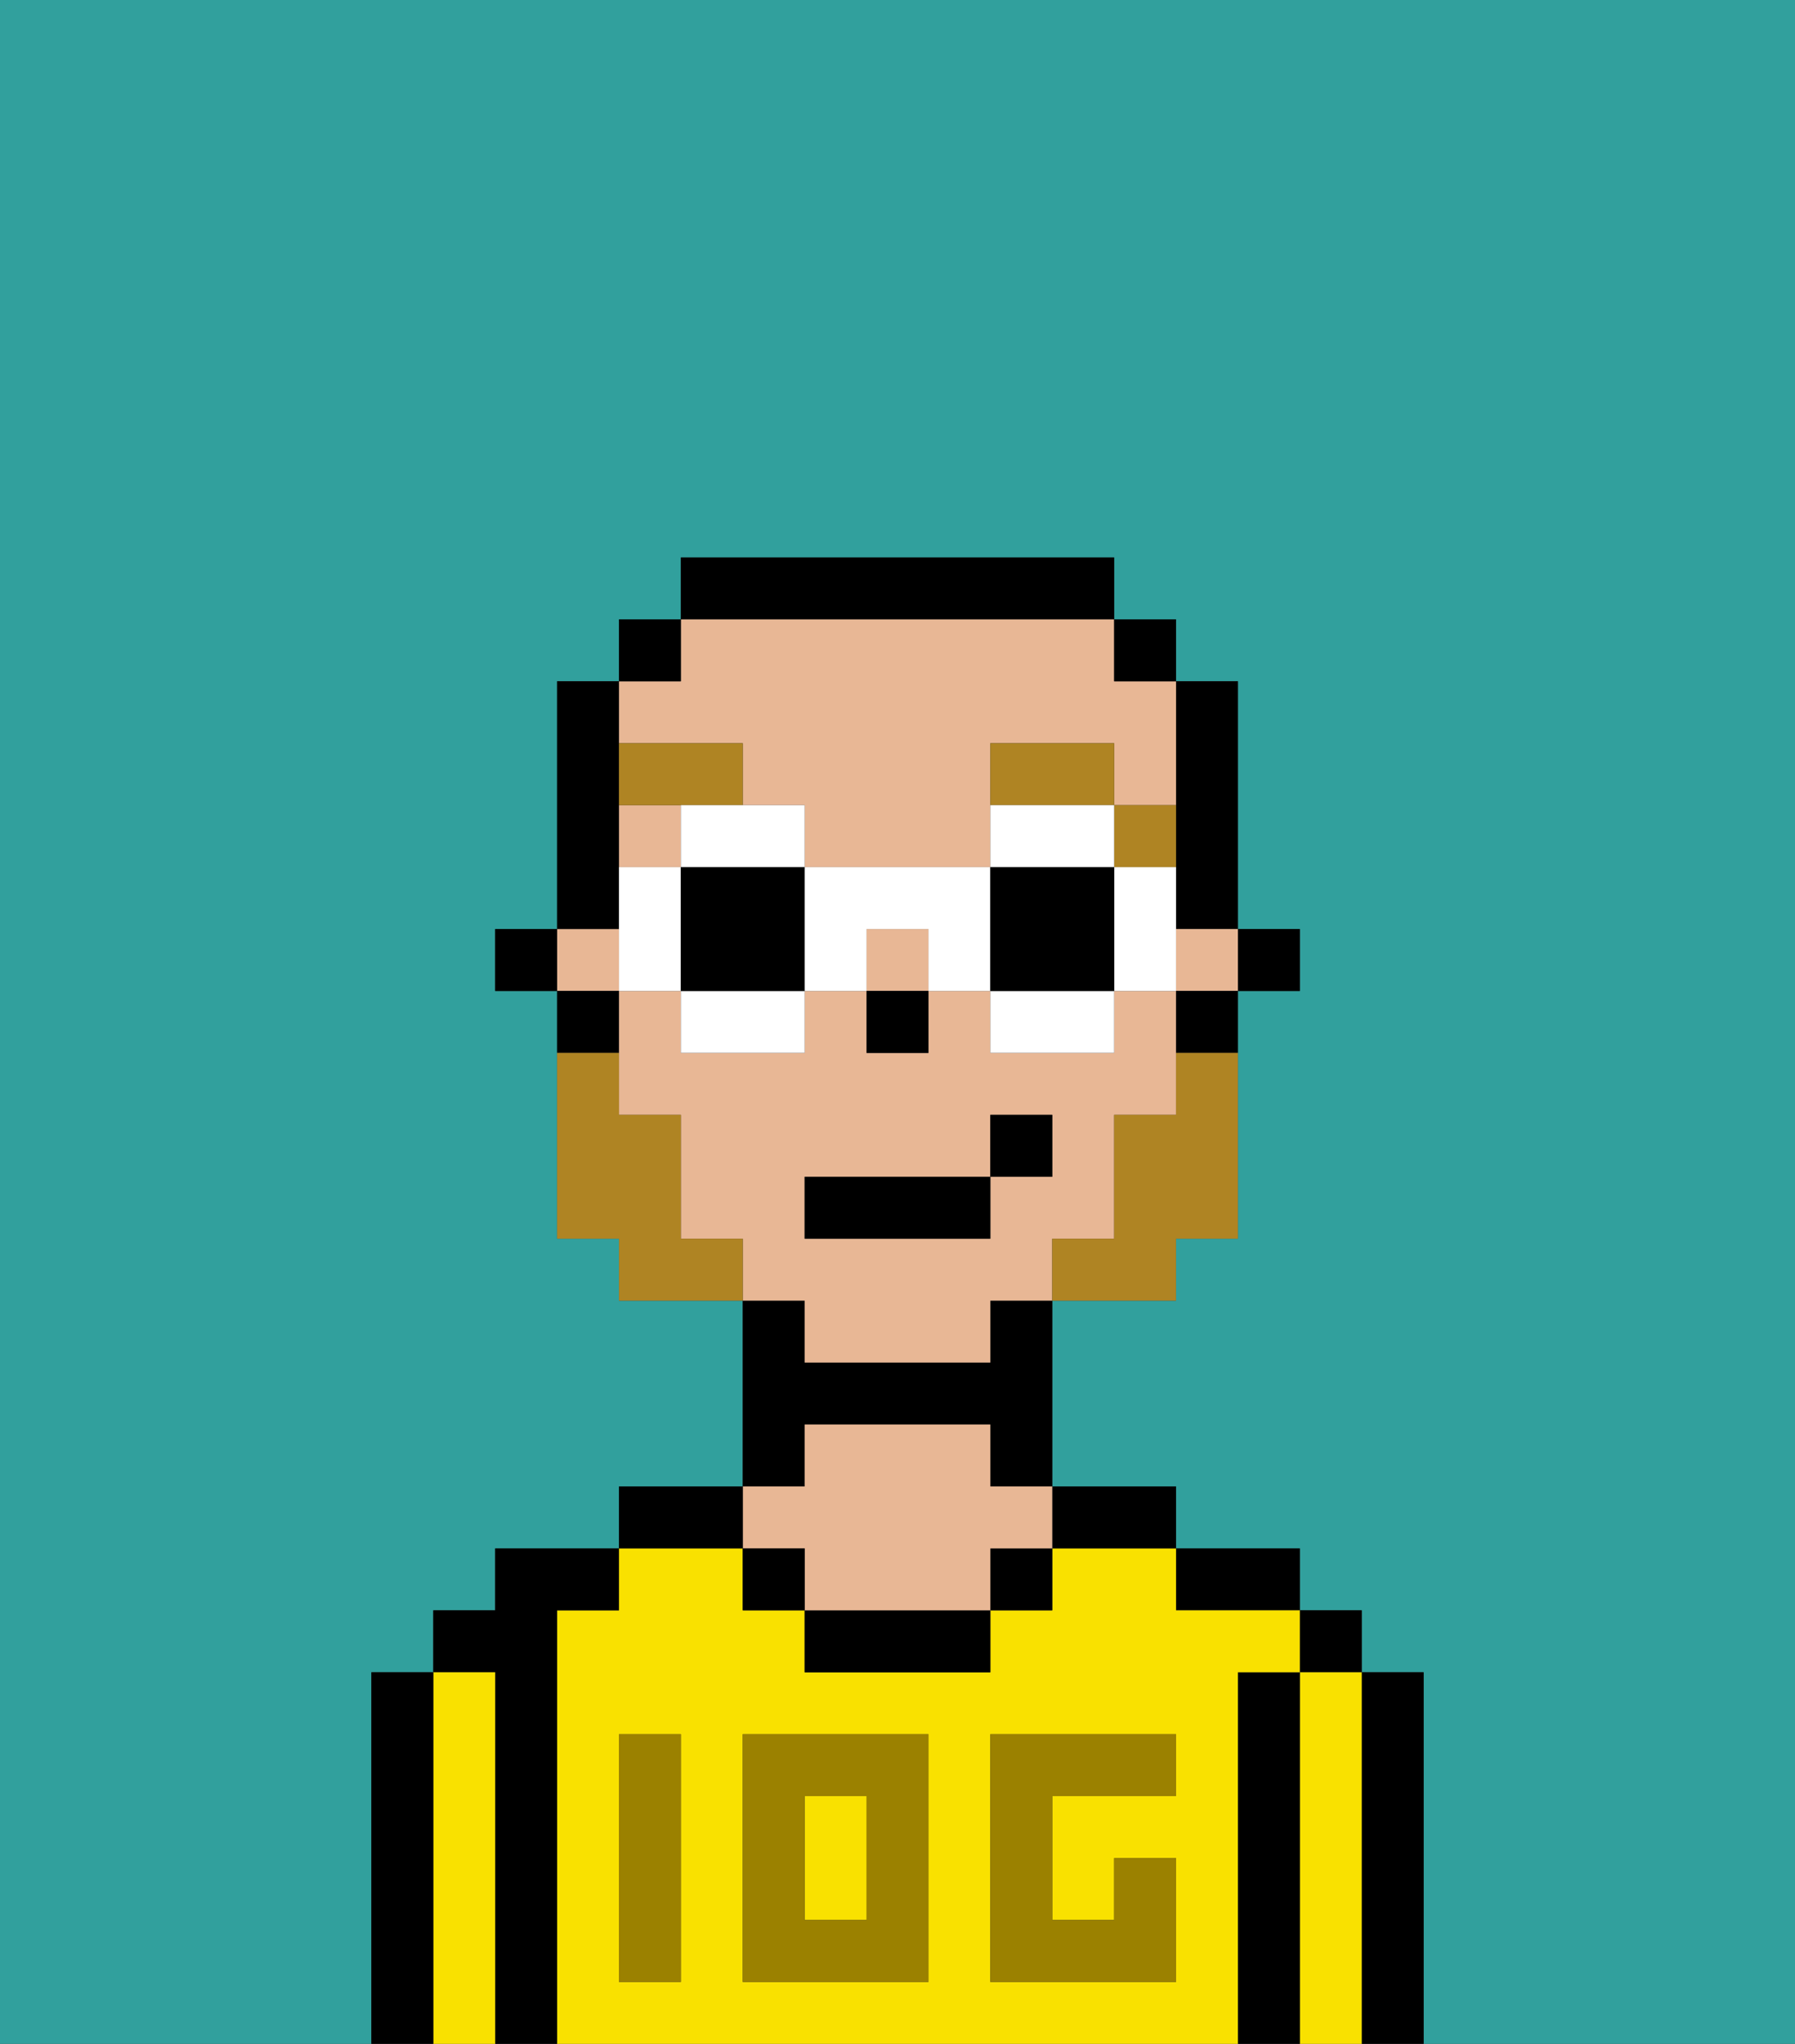 <svg xmlns="http://www.w3.org/2000/svg" viewBox="0 0 29 33"><rect x="0" y="0" width="29" height="33" fill="#333333" stroke="none"/><defs><style>polygon,rect,path{shape-rendering:crispedges;}.ha51-1{fill:#31a09d;}.ha51-2{fill:#000000;}.ha51-3{fill:#f9e100;}.ha51-4{fill:#e8b795;}.ha51-5{fill:#9b8100;}.ha51-6{fill:#af8423;}.ha51-7{fill:#af8423;}.ha51-8{fill:#ffffff;}</style></defs><path class="ha51-1" d="M0,33H6V27H7V26H8V25h2V24h2V21H10V20H9V16H8V15H9V11h1V10h1V9h7v1h1v1h1v4h1v1H20v4H19v1H17v3h2v1h2v1h1v1h1v6h6V0H0Z"/><path class="ha51-2" d="M23,27H22v6h1V27Z"/><rect class="ha51-2" x="21" y="26" width="1" height="1"/><path class="ha51-3" d="M22,27H21v6h1V27Z"/><path class="ha51-2" d="M21,27H20v6h1V27Z"/><path class="ha51-2" d="M20,26h1V25H19v1Z"/><rect class="ha51-3" x="13" y="29" width="1" height="2"/><path class="ha51-3" d="M20,27h1V26H19V25H17v1H16v1H13V26H12V25H10v1H9v7H20V27Zm-9,2v3H10V28h1Zm4,3H12V28h3Zm4-3H17v2h1V30h1v2H16V28h3Z"/><path class="ha51-2" d="M18,25h1V24H17v1Z"/><rect class="ha51-2" x="16" y="25" width="1" height="1"/><path class="ha51-2" d="M13,26v1h3V26H13Z"/><path class="ha51-2" d="M13,23h3v1h1V21H16v1H13V21H12v3h1Z"/><path class="ha51-4" d="M13,25v1h3V25h1V24H16V23H13v1H12v1Z"/><rect class="ha51-2" x="12" y="25" width="1" height="1"/><path class="ha51-2" d="M12,24H10v1h2Z"/><path class="ha51-2" d="M9,26h1V25H8v1H7v1H8v6H9V26Z"/><path class="ha51-3" d="M8,27H7v6H8V27Z"/><path class="ha51-2" d="M7,27H6v6H7V27Z"/><path class="ha51-5" d="M12,32h3V28H12Zm1-3h1v2H13Z"/><path class="ha51-5" d="M10,29v3h1V28H10Z"/><path class="ha51-5" d="M16,28v4h3V30H18v1H17V29h2V28H16Z"/><rect class="ha51-2" x="20" y="15" width="1" height="1"/><path class="ha51-2" d="M19,14v1h1V11H19v3Z"/><rect class="ha51-4" x="9" y="15" width="1" height="1"/><path class="ha51-4" d="M12,12v1h1v1h3V12h2v1h1V11H18V10H11v1H10v1Z"/><rect class="ha51-4" x="10" y="13" width="1" height="1"/><rect class="ha51-4" x="19" y="15" width="1" height="1"/><path class="ha51-4" d="M13,22h3V21h1V20h1V18h1V16H18v1H16V16H15v1H14V16H13v1H11V16H10v2h1v2h1v1h1Zm0-3h3V18h1v1H16v1H13Z"/><rect class="ha51-4" x="14" y="15" width="1" height="1"/><path class="ha51-2" d="M19,17h1V16H19Z"/><rect class="ha51-2" x="18" y="10" width="1" height="1"/><path class="ha51-2" d="M18,10V9H11v1h7Z"/><rect class="ha51-2" x="10" y="10" width="1" height="1"/><path class="ha51-2" d="M10,14V11H9v4h1Z"/><path class="ha51-2" d="M10,16H9v1h1Z"/><rect class="ha51-2" x="8" y="15" width="1" height="1"/><rect class="ha51-2" x="14" y="16" width="1" height="1"/><path class="ha51-6" d="M19,14V13H18v1Z"/><path class="ha51-6" d="M18,12H16v1h2Z"/><path class="ha51-6" d="M12,13V12H10v1h2Z"/><path class="ha51-7" d="M19,18H18v2H17v1h2V20h1V17H19Z"/><path class="ha51-7" d="M11,20V18H10V17H9v3h1v1h2V20Z"/><rect class="ha51-2" x="13" y="19" width="3" height="1"/><rect class="ha51-2" x="16" y="18" width="1" height="1"/><path class="ha51-8" d="M11,14h2V13H11Z"/><path class="ha51-8" d="M11,17h2V16H11Z"/><path class="ha51-8" d="M10,14v2h1V14Z"/><path class="ha51-2" d="M11,14v2h2V14Z"/><path class="ha51-8" d="M19,14H18v2h1V14Z"/><path class="ha51-8" d="M18,13H16v1h2Z"/><path class="ha51-8" d="M16,17h2V16H16Z"/><path class="ha51-8" d="M13,14v2h1V15h1v1h1V14Z"/><path class="ha51-2" d="M16,14v2h2V14Z"/></svg>